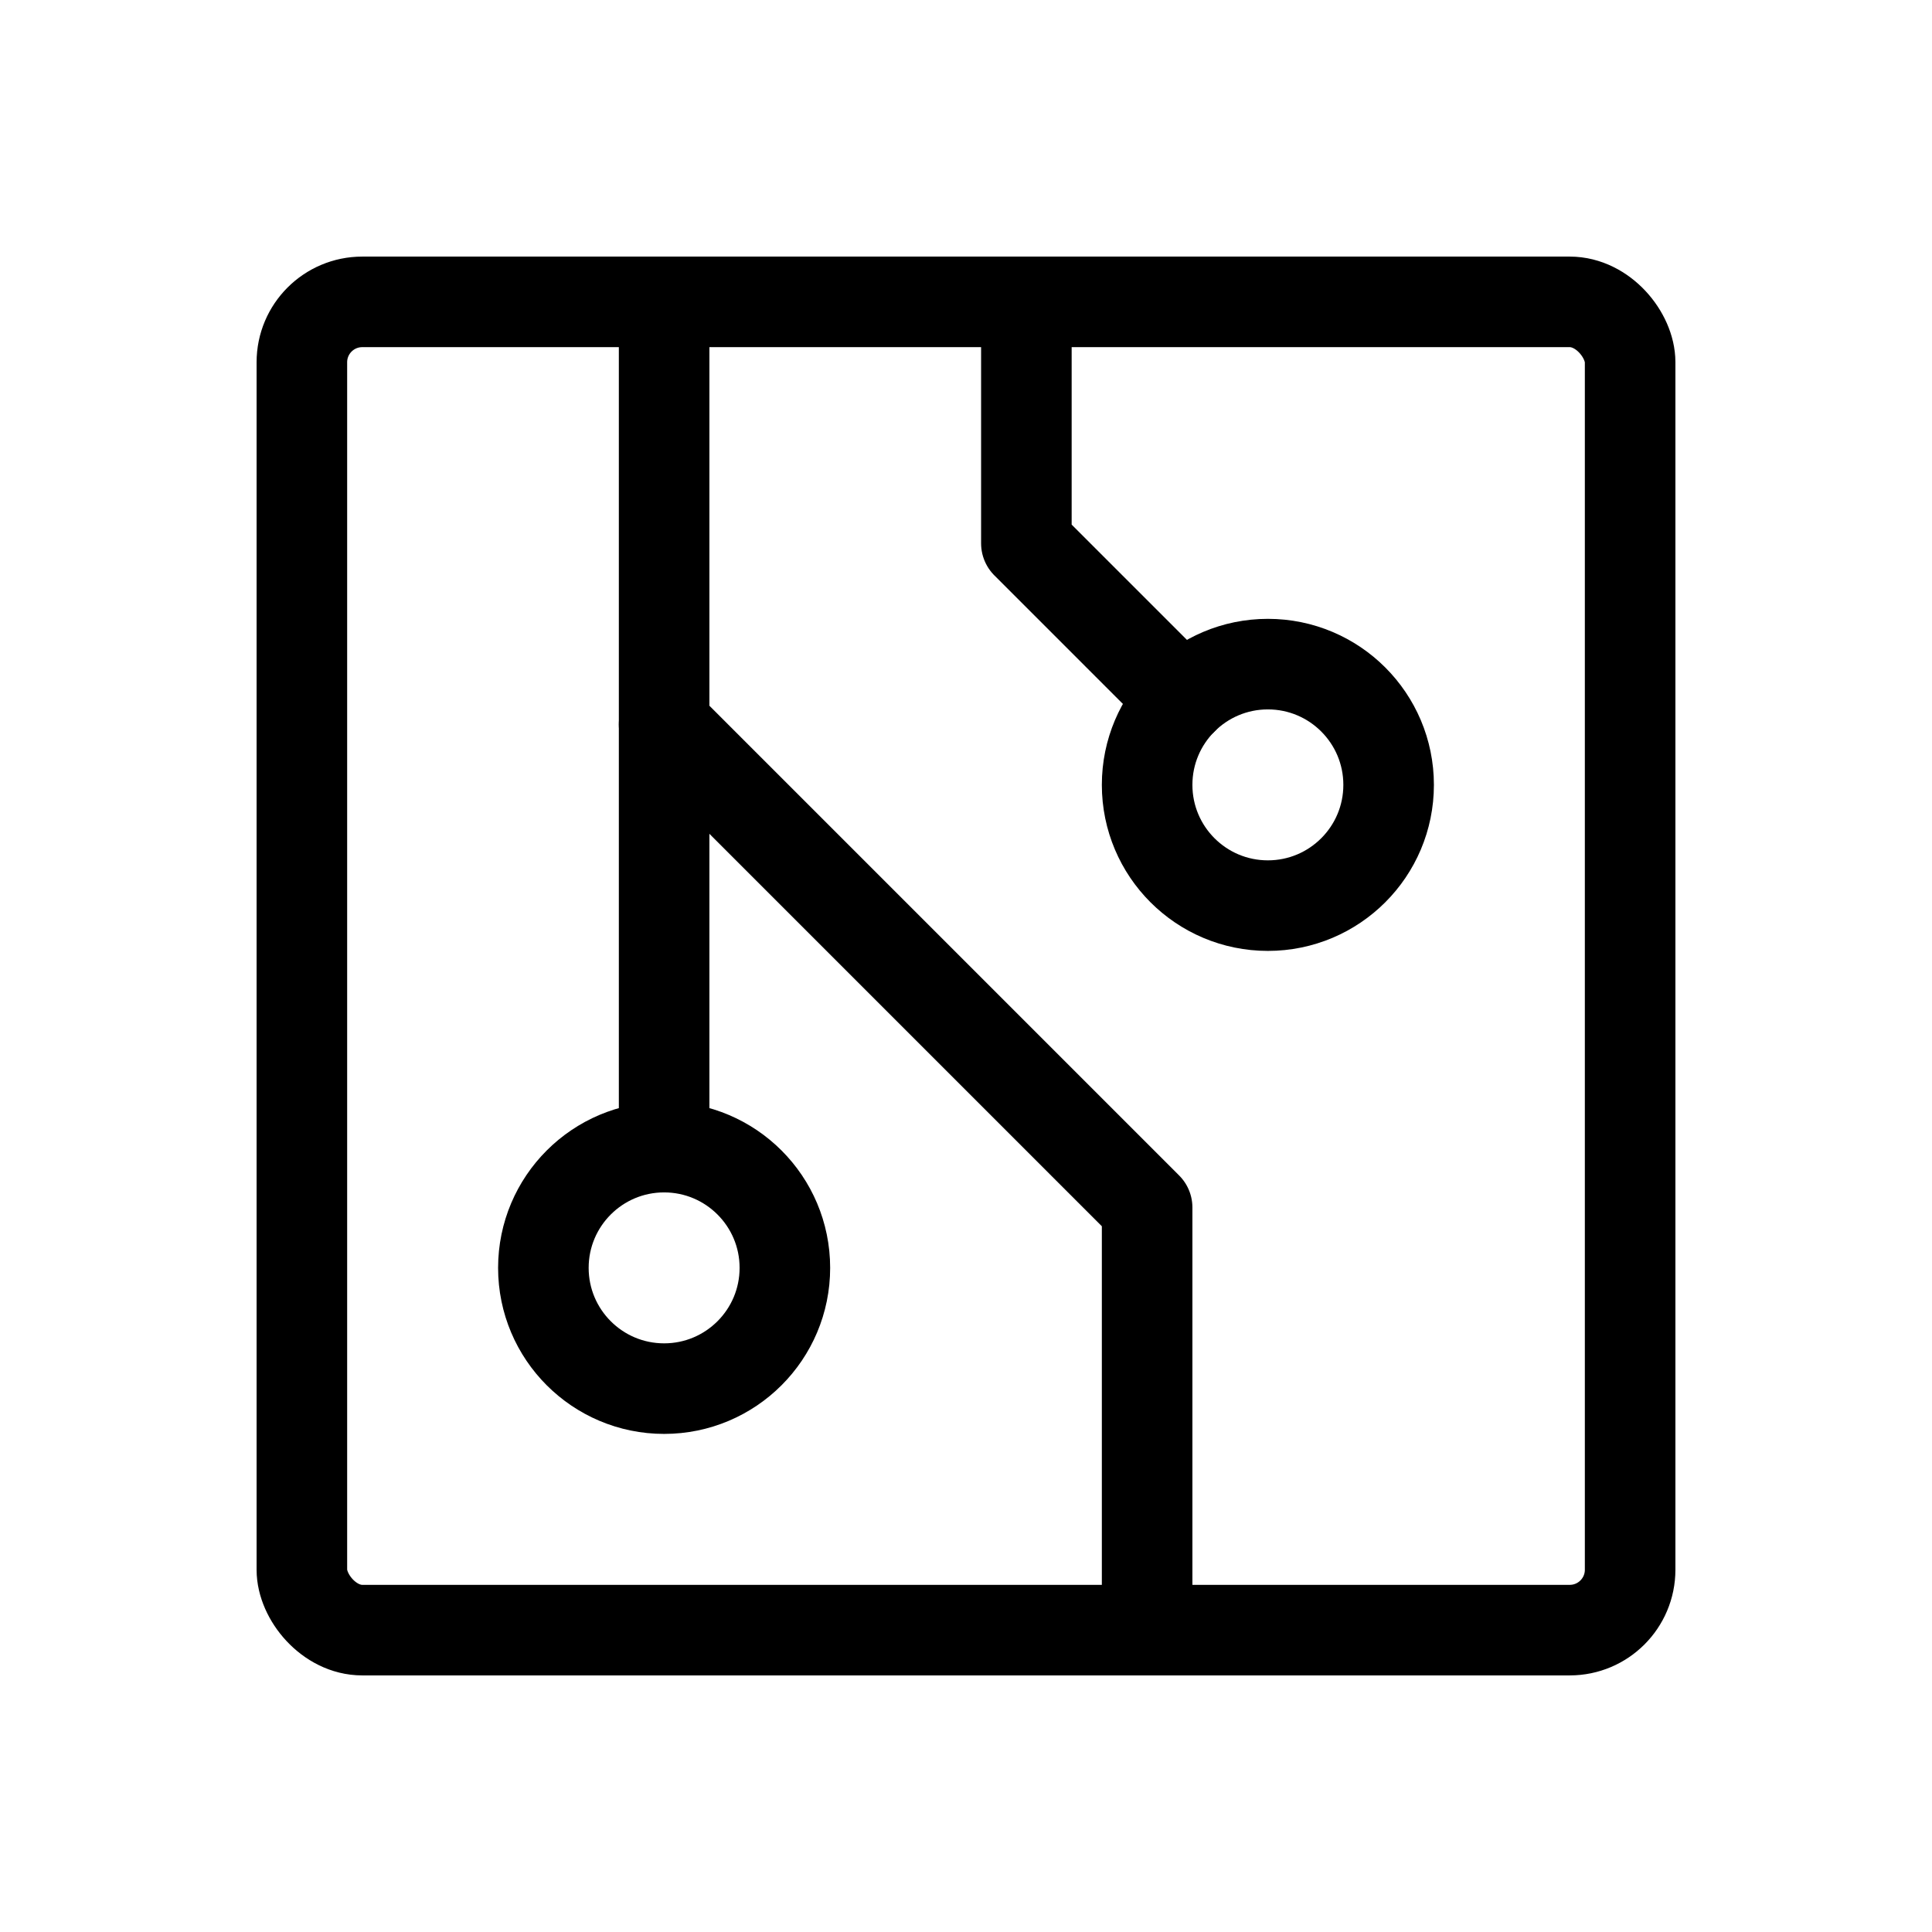 <svg xmlns="http://www.w3.org/2000/svg" viewBox="0 0 256 256"><rect width="256" height="256" fill="none"/><circle cx="168" cy="104" r="16" fill="none" stroke="currentColor" stroke-linecap="round" stroke-linejoin="round" stroke-width="12"/><circle cx="88" cy="168" r="16" fill="none" stroke="currentColor" stroke-linecap="round" stroke-linejoin="round" stroke-width="12"/><polyline points="152 216 152 160 88 96 88 40" fill="none" stroke="currentColor" stroke-linecap="round" stroke-linejoin="round" stroke-width="12"/><line x1="88" y1="152" x2="88" y2="96" fill="none" stroke="currentColor" stroke-linecap="round" stroke-linejoin="round" stroke-width="12"/><rect x="40" y="40" width="176" height="176" rx="8" fill="none" stroke="currentColor" stroke-linecap="round" stroke-linejoin="round" stroke-width="12"/><polyline points="136 40 136 72 156.69 92.69" fill="none" stroke="currentColor" stroke-linecap="round" stroke-linejoin="round" stroke-width="12"/></svg>